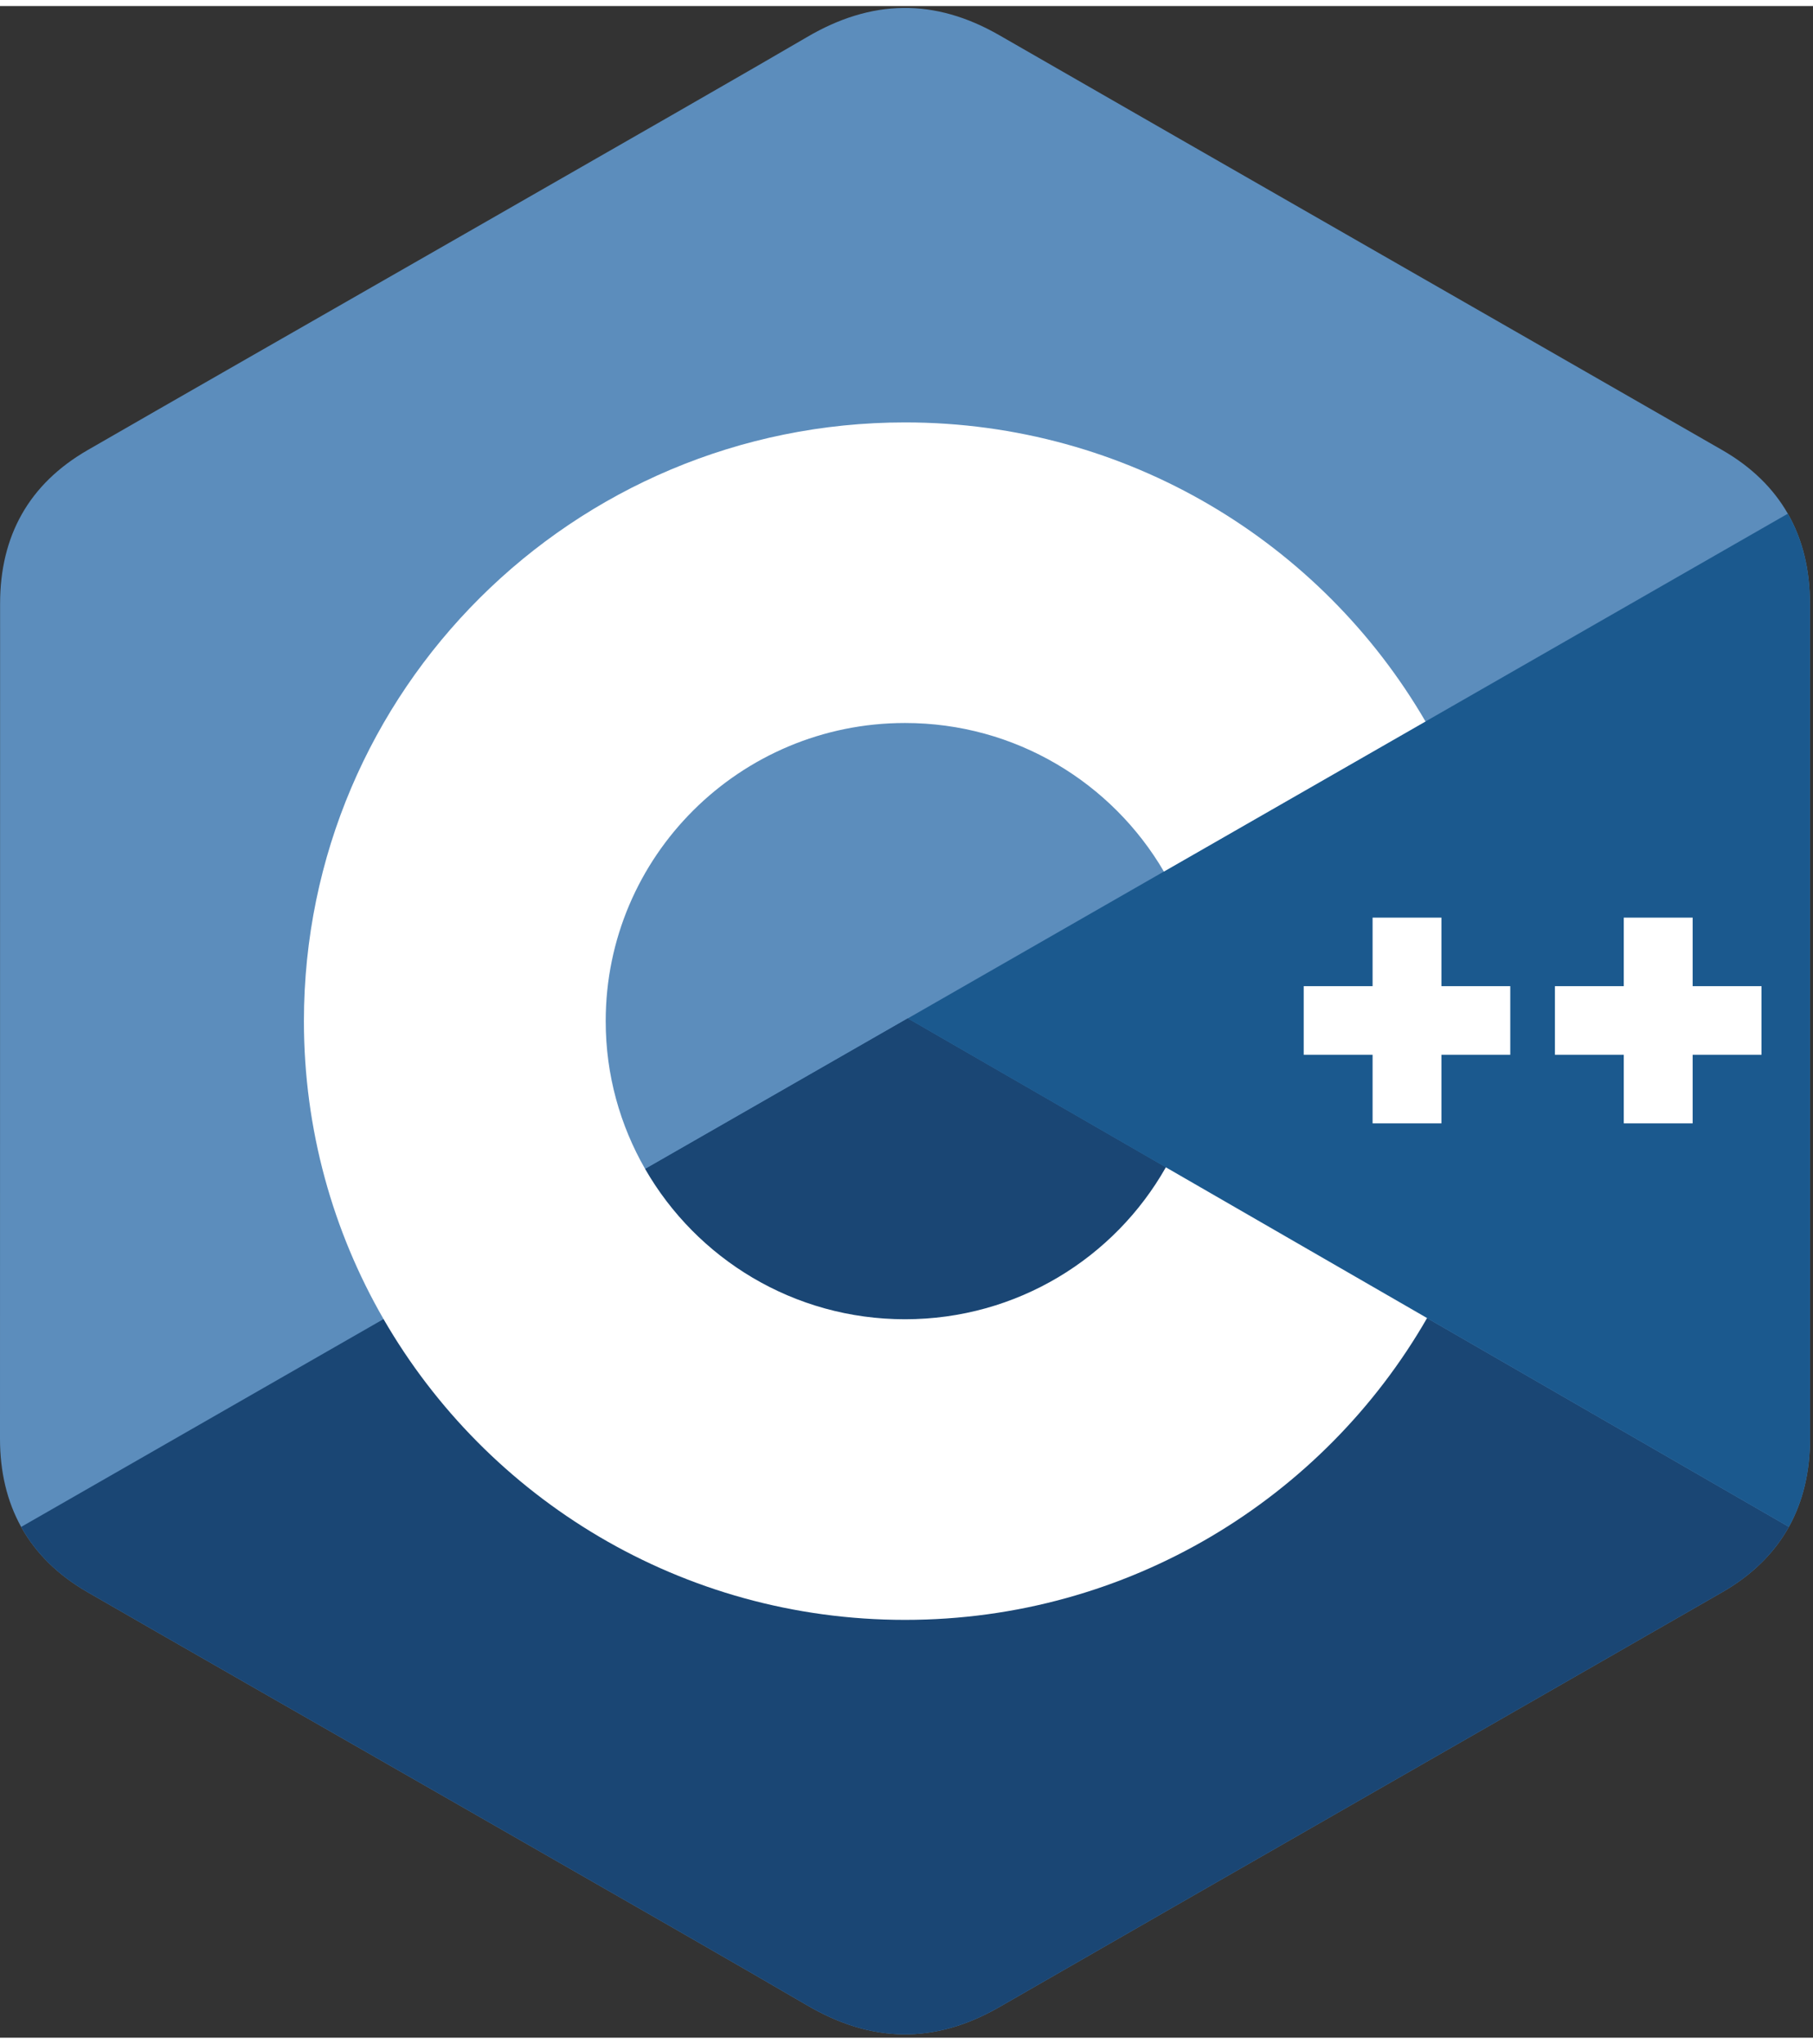 <?xml version="1.0" encoding="UTF-8"?>
<svg xmlns="http://www.w3.org/2000/svg" xmlns:xlink="http://www.w3.org/1999/xlink" width="150px" height="169px" viewBox="0 0 150 168" version="1.1">
<rect x="0" y="0" width="150" height="168" fill="#333333" stroke="none"/>
<g id="surface1">
<path style=" stroke:none;fill-rule:nonzero;fill:rgb(36.078%,55.294%,73.725%);fill-opacity:1;" d="M 149.746 49.422 C 149.746 46.602 149.141 44.113 147.918 41.977 C 146.715 39.875 144.914 38.113 142.5 36.723 C 122.562 25.277 102.605 13.867 82.676 2.41 C 77.305 -0.676 72.094 -0.562 66.762 2.57 C 58.824 7.227 19.098 29.887 7.258 36.715 C 2.383 39.523 0.008 43.824 0.008 49.414 C 0 72.43 0.008 95.445 0 118.461 C 0 121.215 0.582 123.656 1.75 125.762 C 2.953 127.926 4.781 129.738 7.25 131.16 C 19.09 137.988 58.824 160.648 66.758 165.309 C 72.094 168.441 77.305 168.555 82.68 165.465 C 102.609 154.008 122.566 142.598 142.504 131.152 C 144.977 129.73 146.801 127.918 148.004 125.758 C 149.172 123.652 149.754 121.211 149.754 118.453 C 149.754 118.453 149.754 72.438 149.746 49.422 "/>
<path style=" stroke:none;fill-rule:nonzero;fill:rgb(10.196%,27.451%,45.49%);fill-opacity:1;" d="M 75.105 83.715 L 1.75 125.762 C 2.953 127.926 4.781 129.738 7.25 131.16 C 19.09 137.988 58.824 160.648 66.758 165.309 C 72.094 168.441 77.305 168.555 82.68 165.465 C 102.609 154.008 122.566 142.598 142.504 131.152 C 144.977 129.73 146.801 127.918 148.004 125.758 L 75.105 83.715 "/>
<path style=" stroke:none;fill-rule:nonzero;fill:rgb(10.196%,27.451%,45.49%);fill-opacity:1;" d="M 53.379 96.168 C 57.648 103.586 65.672 108.59 74.879 108.59 C 84.141 108.59 92.211 103.523 96.457 96.027 L 75.105 83.715 L 53.379 96.168 "/>
<path style=" stroke:none;fill-rule:nonzero;fill:rgb(10.588%,34.902%,55.686%);fill-opacity:1;" d="M 149.746 49.422 C 149.746 46.602 149.141 44.113 147.918 41.977 L 75.105 83.715 L 148.004 125.758 C 149.172 123.652 149.754 121.211 149.754 118.453 C 149.754 118.453 149.754 72.438 149.746 49.422 "/>
<path style=" stroke:none;fill-rule:nonzero;fill:rgb(100%,100%,100%);fill-opacity:1;" d="M 145.738 86.719 L 140.043 86.719 L 140.043 92.391 L 134.344 92.391 L 134.344 86.719 L 128.648 86.719 L 128.648 81.047 L 134.344 81.047 L 134.344 75.379 L 140.043 75.379 L 140.043 81.047 L 145.738 81.047 L 145.738 86.719 "/>
<path style=" stroke:none;fill-rule:nonzero;fill:rgb(100%,100%,100%);fill-opacity:1;" d="M 124.953 86.719 L 119.258 86.719 L 119.258 92.391 L 113.562 92.391 L 113.562 86.719 L 107.863 86.719 L 107.863 81.047 L 113.562 81.047 L 113.562 75.379 L 119.258 75.379 L 119.258 81.047 L 124.953 81.047 L 124.953 86.719 "/>
<path style=" stroke:none;fill-rule:nonzero;fill:rgb(100%,100%,100%);fill-opacity:1;" d="M 96.457 96.027 C 92.211 103.523 84.141 108.59 74.879 108.59 C 65.672 108.59 57.648 103.586 53.379 96.168 C 51.305 92.562 50.113 88.391 50.113 83.938 C 50.113 70.32 61.203 59.285 74.879 59.285 C 84.023 59.285 92.004 64.227 96.297 71.57 L 117.941 59.16 C 109.336 44.375 93.273 34.43 74.879 34.43 C 47.41 34.43 25.145 56.594 25.145 83.938 C 25.145 92.906 27.543 101.32 31.734 108.578 C 40.312 123.441 56.422 133.449 74.879 133.449 C 93.367 133.449 109.5 123.398 118.07 108.492 L 96.457 96.027 "/>
</g>
</svg>
